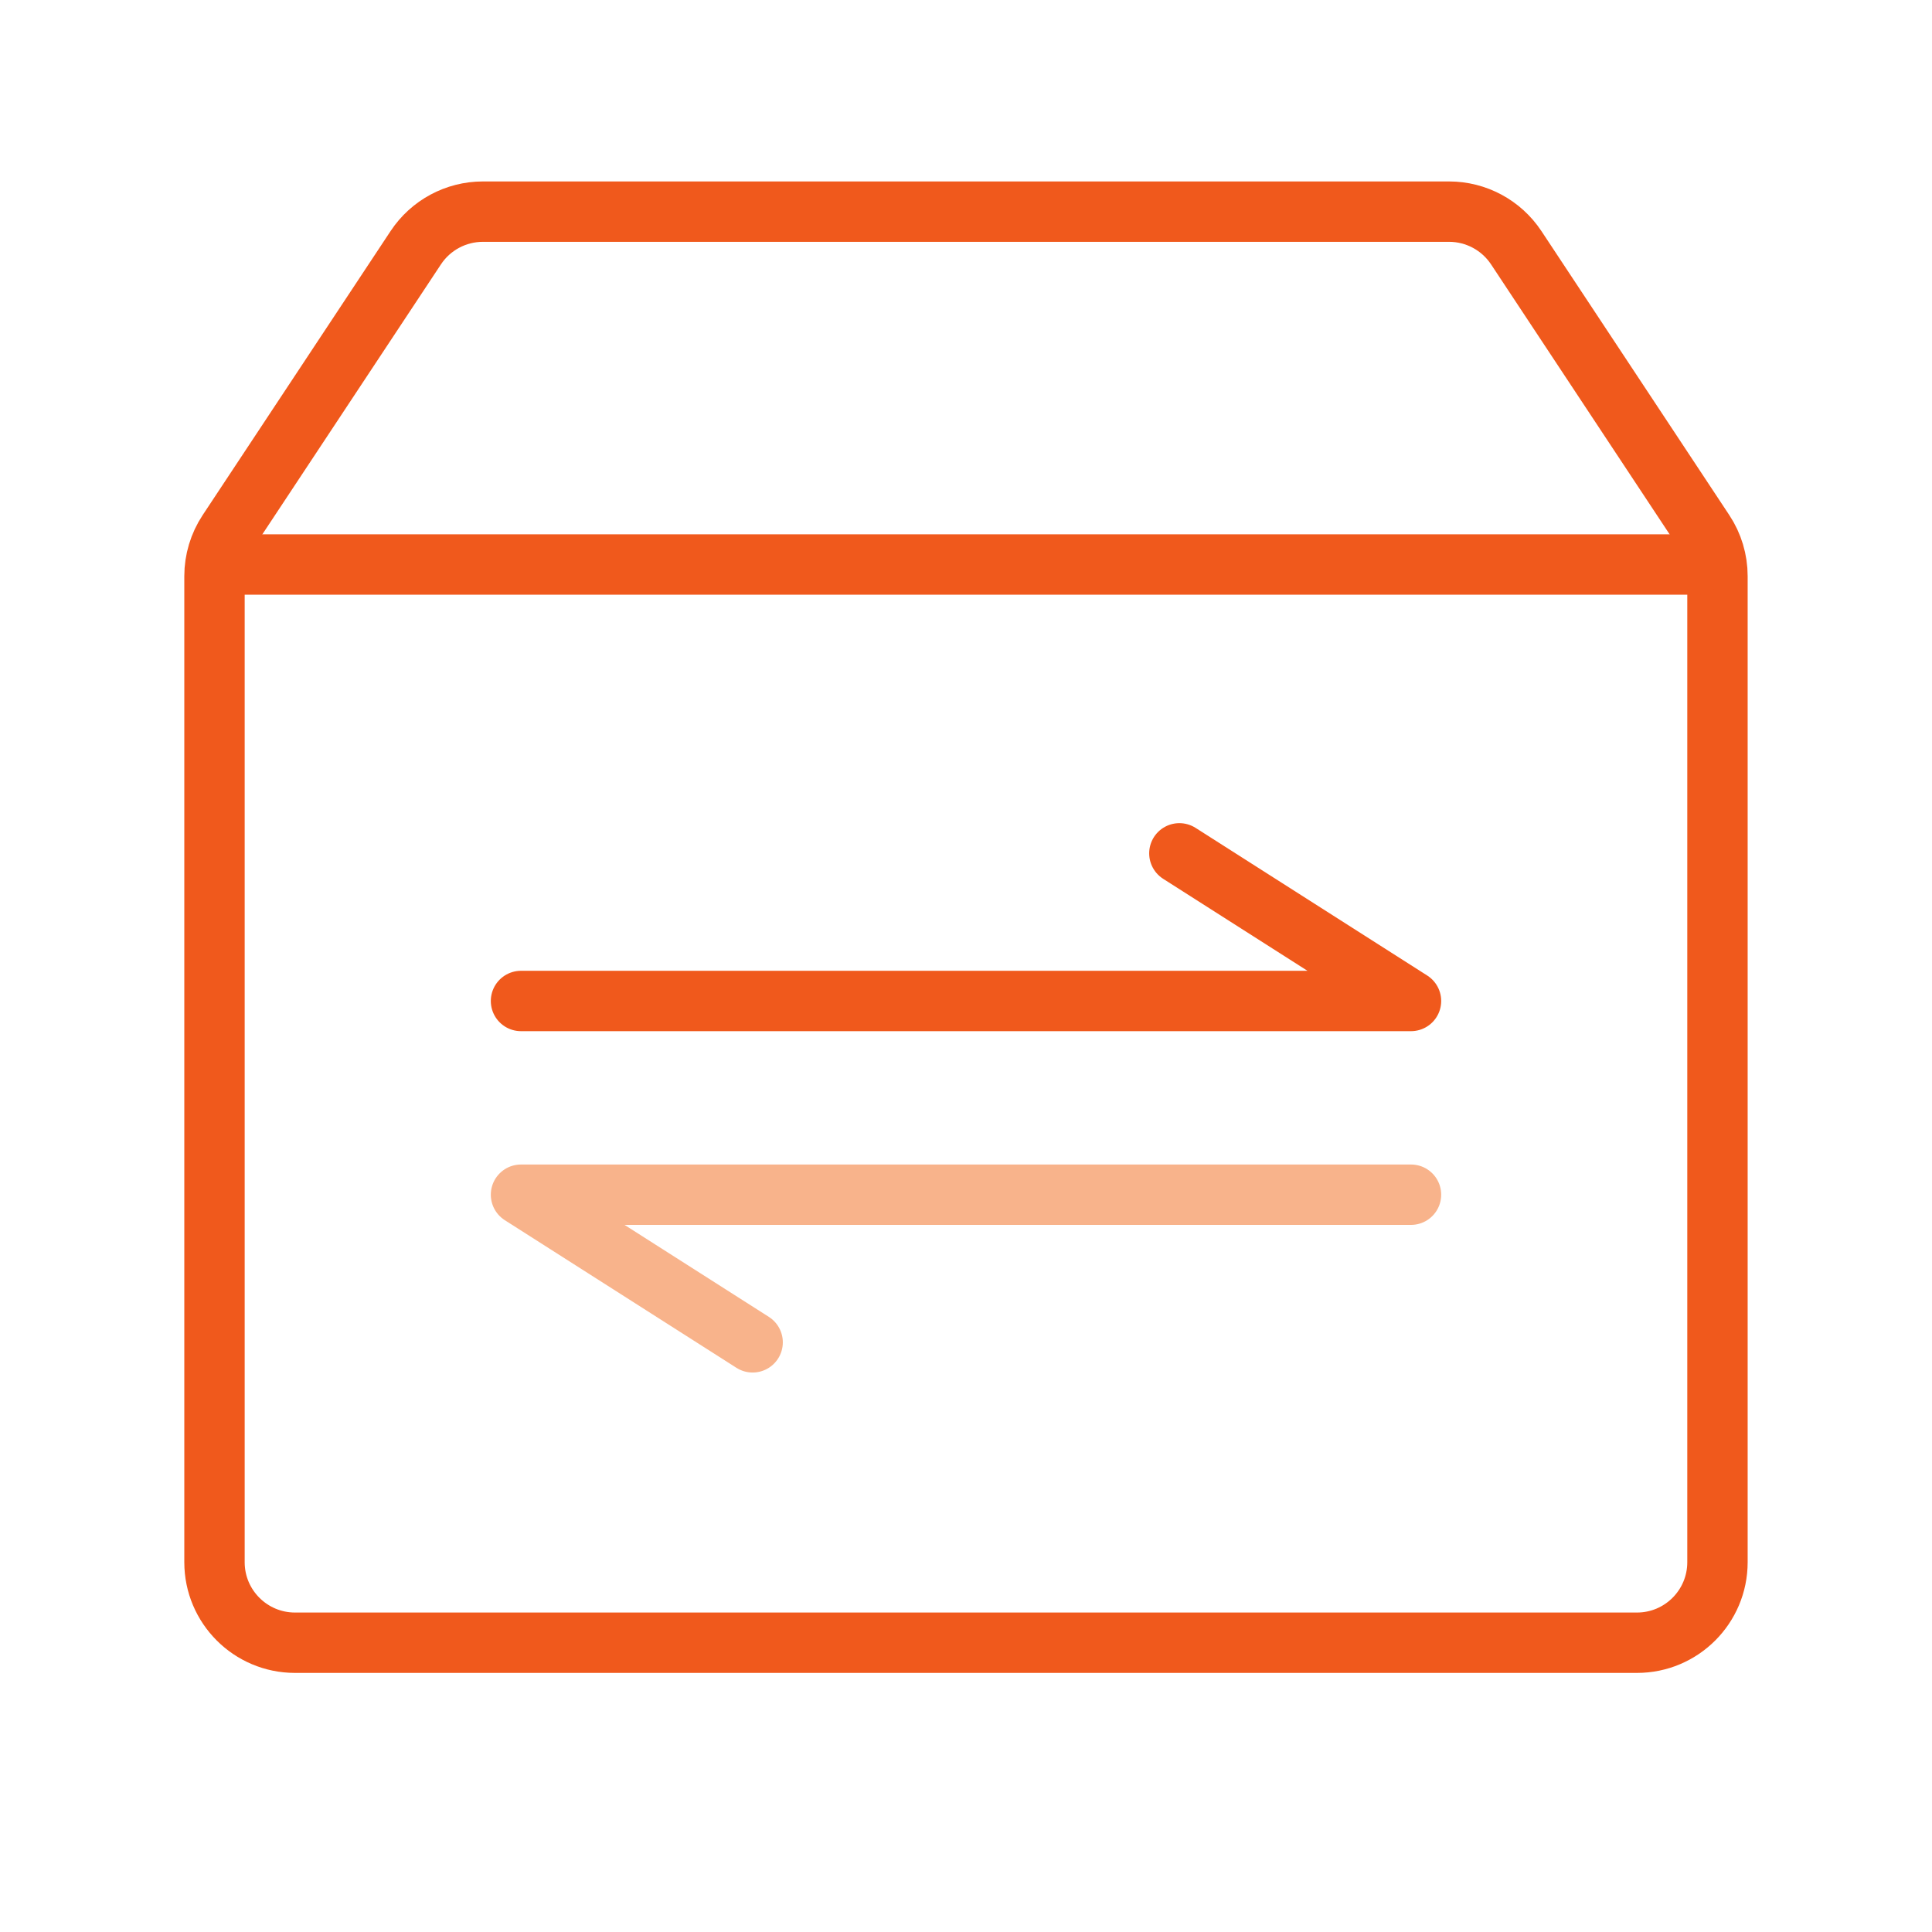 <svg width="48" height="48" viewBox="0 0 48 48" fill="none" xmlns="http://www.w3.org/2000/svg">
<path d="M10.33 6.154C10.7 5.595 11.326 5.258 11.998 5.258H36.002C36.673 5.258 37.299 5.595 37.67 6.154L42.338 13.211C42.555 13.538 42.67 13.922 42.67 14.314V38.813C42.67 39.917 41.775 40.813 40.67 40.813H7.329C6.225 40.813 5.329 39.917 5.329 38.813V14.314C5.329 13.922 5.445 13.538 5.661 13.211L10.33 6.154Z" stroke="#F0591C" stroke-width="1.5"/>
<path d="M5.729 14.025H42.156" stroke="#F0591C" stroke-width="1.5" stroke-linecap="round" stroke-linejoin="round"/>
<path d="M12.944 24.869H35.056L29.301 21.201" stroke="#F0591C" stroke-width="1.5" stroke-linecap="round" stroke-linejoin="round"/>
<path d="M35.056 29.682L12.944 29.682L18.699 33.35" stroke="#F8B38B" stroke-width="1.5" stroke-linecap="round" stroke-linejoin="round"/>
</svg>
